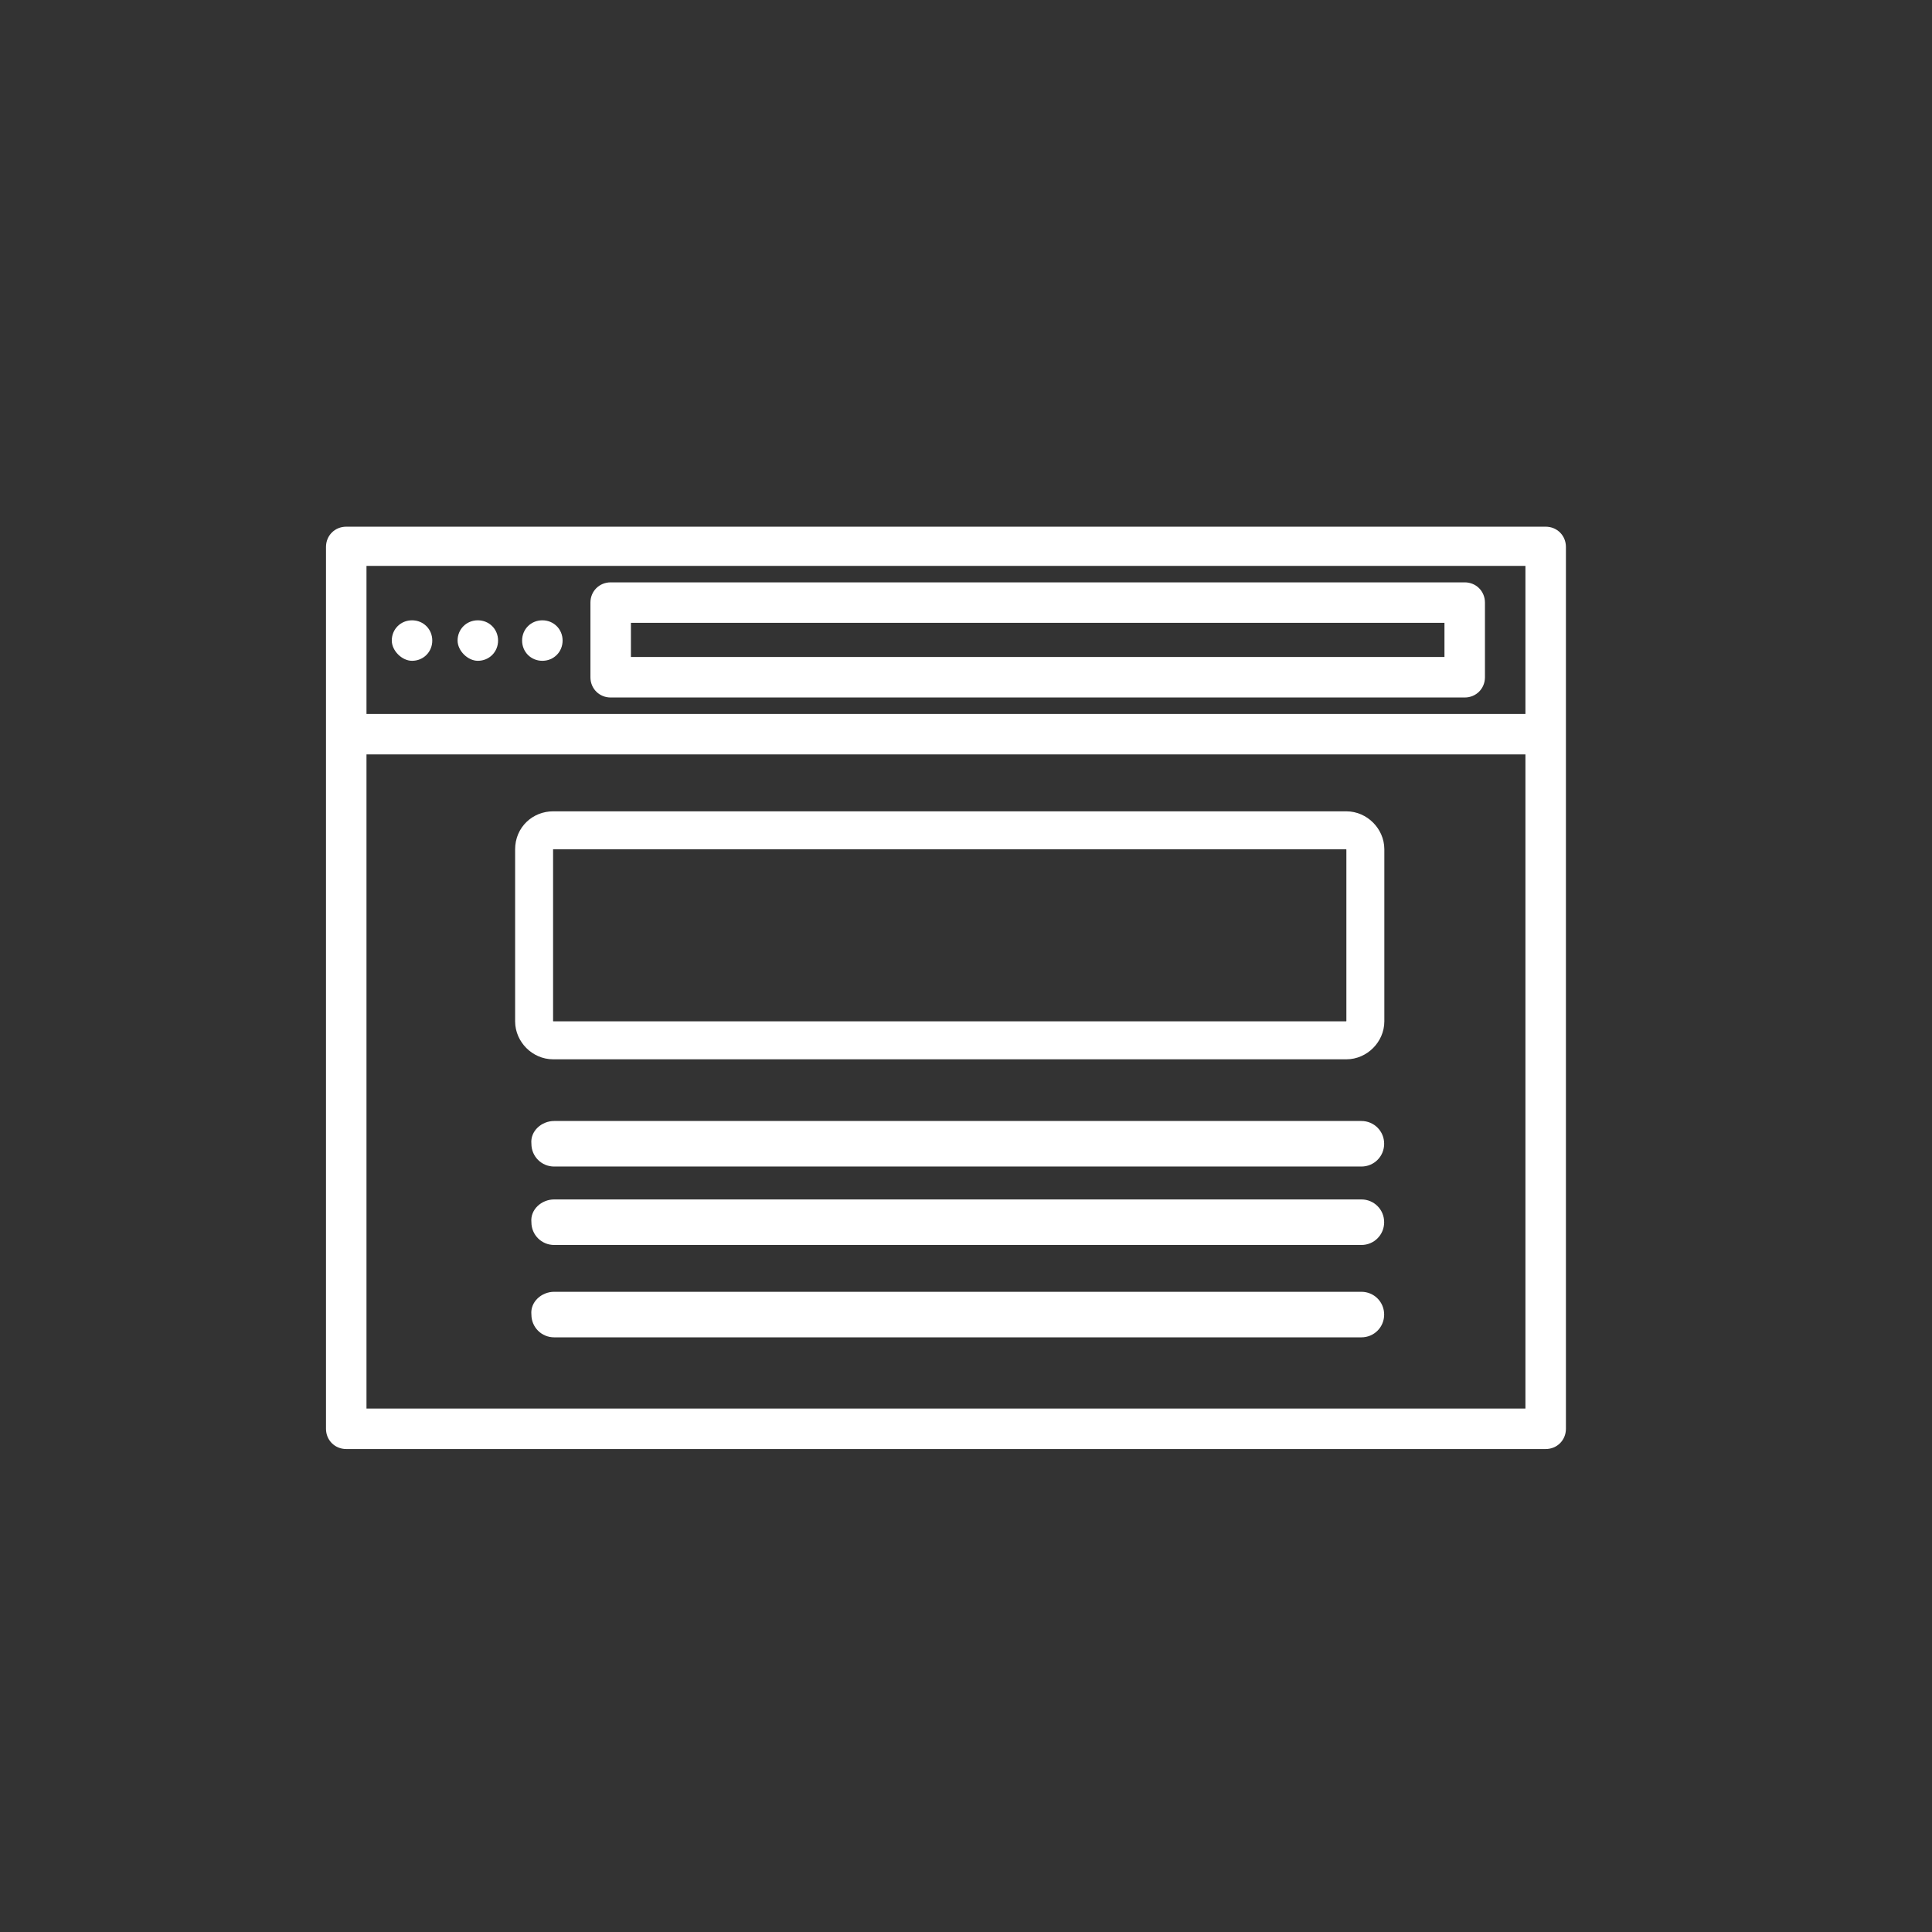 <?xml version="1.0" encoding="utf-8"?>
<!-- Generator: Adobe Illustrator 19.0.1, SVG Export Plug-In . SVG Version: 6.00 Build 0)  -->
<svg version="1.1" id="Layer_1" xmlns="http://www.w3.org/2000/svg" xmlns:xlink="http://www.w3.org/1999/xlink" x="0px" y="0px"
	 viewBox="-229 320.3 152.7 152.7" style="enable-background:new -229 320.3 152.7 152.7;" xml:space="preserve">
<rect x="-229" y="320.3" width="152.7" height="152.7" fill="#333333" stroke="none"/>
<style type="text/css">
	.st0{fill:#FFFFFF;}
	.st1{fill:none;}
	.st2{fill:none;stroke:#FFFFFF;stroke-width:3;}
</style>
<g id="browser" transform="translate(335.766 530.928)">
	<path id="Path_1627" class="st0" d="M-442.6-169h-94.8c-0.9,0-1.6,0.7-1.6,1.6v69.7c0,0.9,0.7,1.6,1.6,1.6c0,0,0,0,0,0h94.8
		c0.9,0,1.6-0.7,1.6-1.6l0,0v-69.7C-441-168.3-441.7-169-442.6-169z M-444.2-165.9v11.7h-91.6v-11.7L-444.2-165.9z M-535.8-99.3
		V-151h91.6v51.7H-535.8z"/>
	<path id="Path_1628" class="st0" d="M-516.5-155.5h67.5c0.9,0,1.6-0.7,1.6-1.6l0,0v-5.9c0-0.9-0.7-1.6-1.6-1.6l0,0h-67.5
		c-0.9,0-1.6,0.7-1.6,1.6v5.9C-518.1-156.2-517.4-155.5-516.5-155.5C-516.5-155.5-516.5-155.5-516.5-155.5z M-514.9-161.4h64.3v2.7
		h-64.3L-514.9-161.4z"/>
	<path id="Path_1629" class="st0" d="M-532.2-158.4c0.9,0,1.6-0.7,1.6-1.6c0-0.9-0.7-1.6-1.6-1.6c-0.9,0-1.6,0.7-1.6,1.6
		c0,0.4,0.2,0.8,0.5,1.1C-533-158.6-532.6-158.4-532.2-158.4z"/>
	<path id="Path_1630" class="st0" d="M-527-158.4c0.9,0,1.6-0.7,1.6-1.6c0-0.9-0.7-1.6-1.6-1.6c-0.9,0-1.6,0.7-1.6,1.6
		c0,0.4,0.2,0.8,0.5,1.1C-527.8-158.6-527.4-158.4-527-158.4z"/>
	<path id="Path_1631" class="st0" d="M-521.9-158.4c0.9,0,1.6-0.7,1.6-1.6s-0.7-1.6-1.6-1.6s-1.6,0.7-1.6,1.6
		S-522.8-158.4-521.9-158.4z"/>
	<g id="Rectangle_307" transform="translate(14.948 22.497)">
		<path class="st1" d="M-536-169h62.7c1.7,0,3,1.3,3,3v13.6c0,1.7-1.3,3-3,3H-536c-1.7,0-3-1.3-3-3V-166
			C-539-167.7-537.7-169-536-169z"/>
		<path class="st2" d="M-536-167.5h62.7c0.8,0,1.5,0.7,1.5,1.5v13.6c0,0.8-0.7,1.5-1.5,1.5H-536c-0.8,0-1.5-0.7-1.5-1.5V-166
			C-537.5-166.9-536.8-167.5-536-167.5z"/>
	</g>
</g>
<path id="Rectangle_308" class="st0" d="M-185.2,408.9h63.8c1,0,1.8,0.8,1.8,1.8l0,0c0,1-0.8,1.8-1.8,1.8h-63.8
	c-1,0-1.8-0.8-1.8-1.8l0,0C-187.1,409.7-186.2,408.9-185.2,408.9z"/>
<path id="Rectangle_309" class="st0" d="M-185.2,415.1h63.8c1,0,1.8,0.8,1.8,1.8l0,0c0,1-0.8,1.8-1.8,1.8h-63.8
	c-1,0-1.8-0.8-1.8-1.8l0,0C-187.1,415.9-186.2,415.1-185.2,415.1z"/>
<path id="Rectangle_310" class="st0" d="M-185.2,422.4h63.8c1,0,1.8,0.8,1.8,1.8l0,0c0,1-0.8,1.8-1.8,1.8h-63.8
	c-1,0-1.8-0.8-1.8-1.8l0,0C-187.1,423.2-186.2,422.4-185.2,422.4z"/>
</svg>
